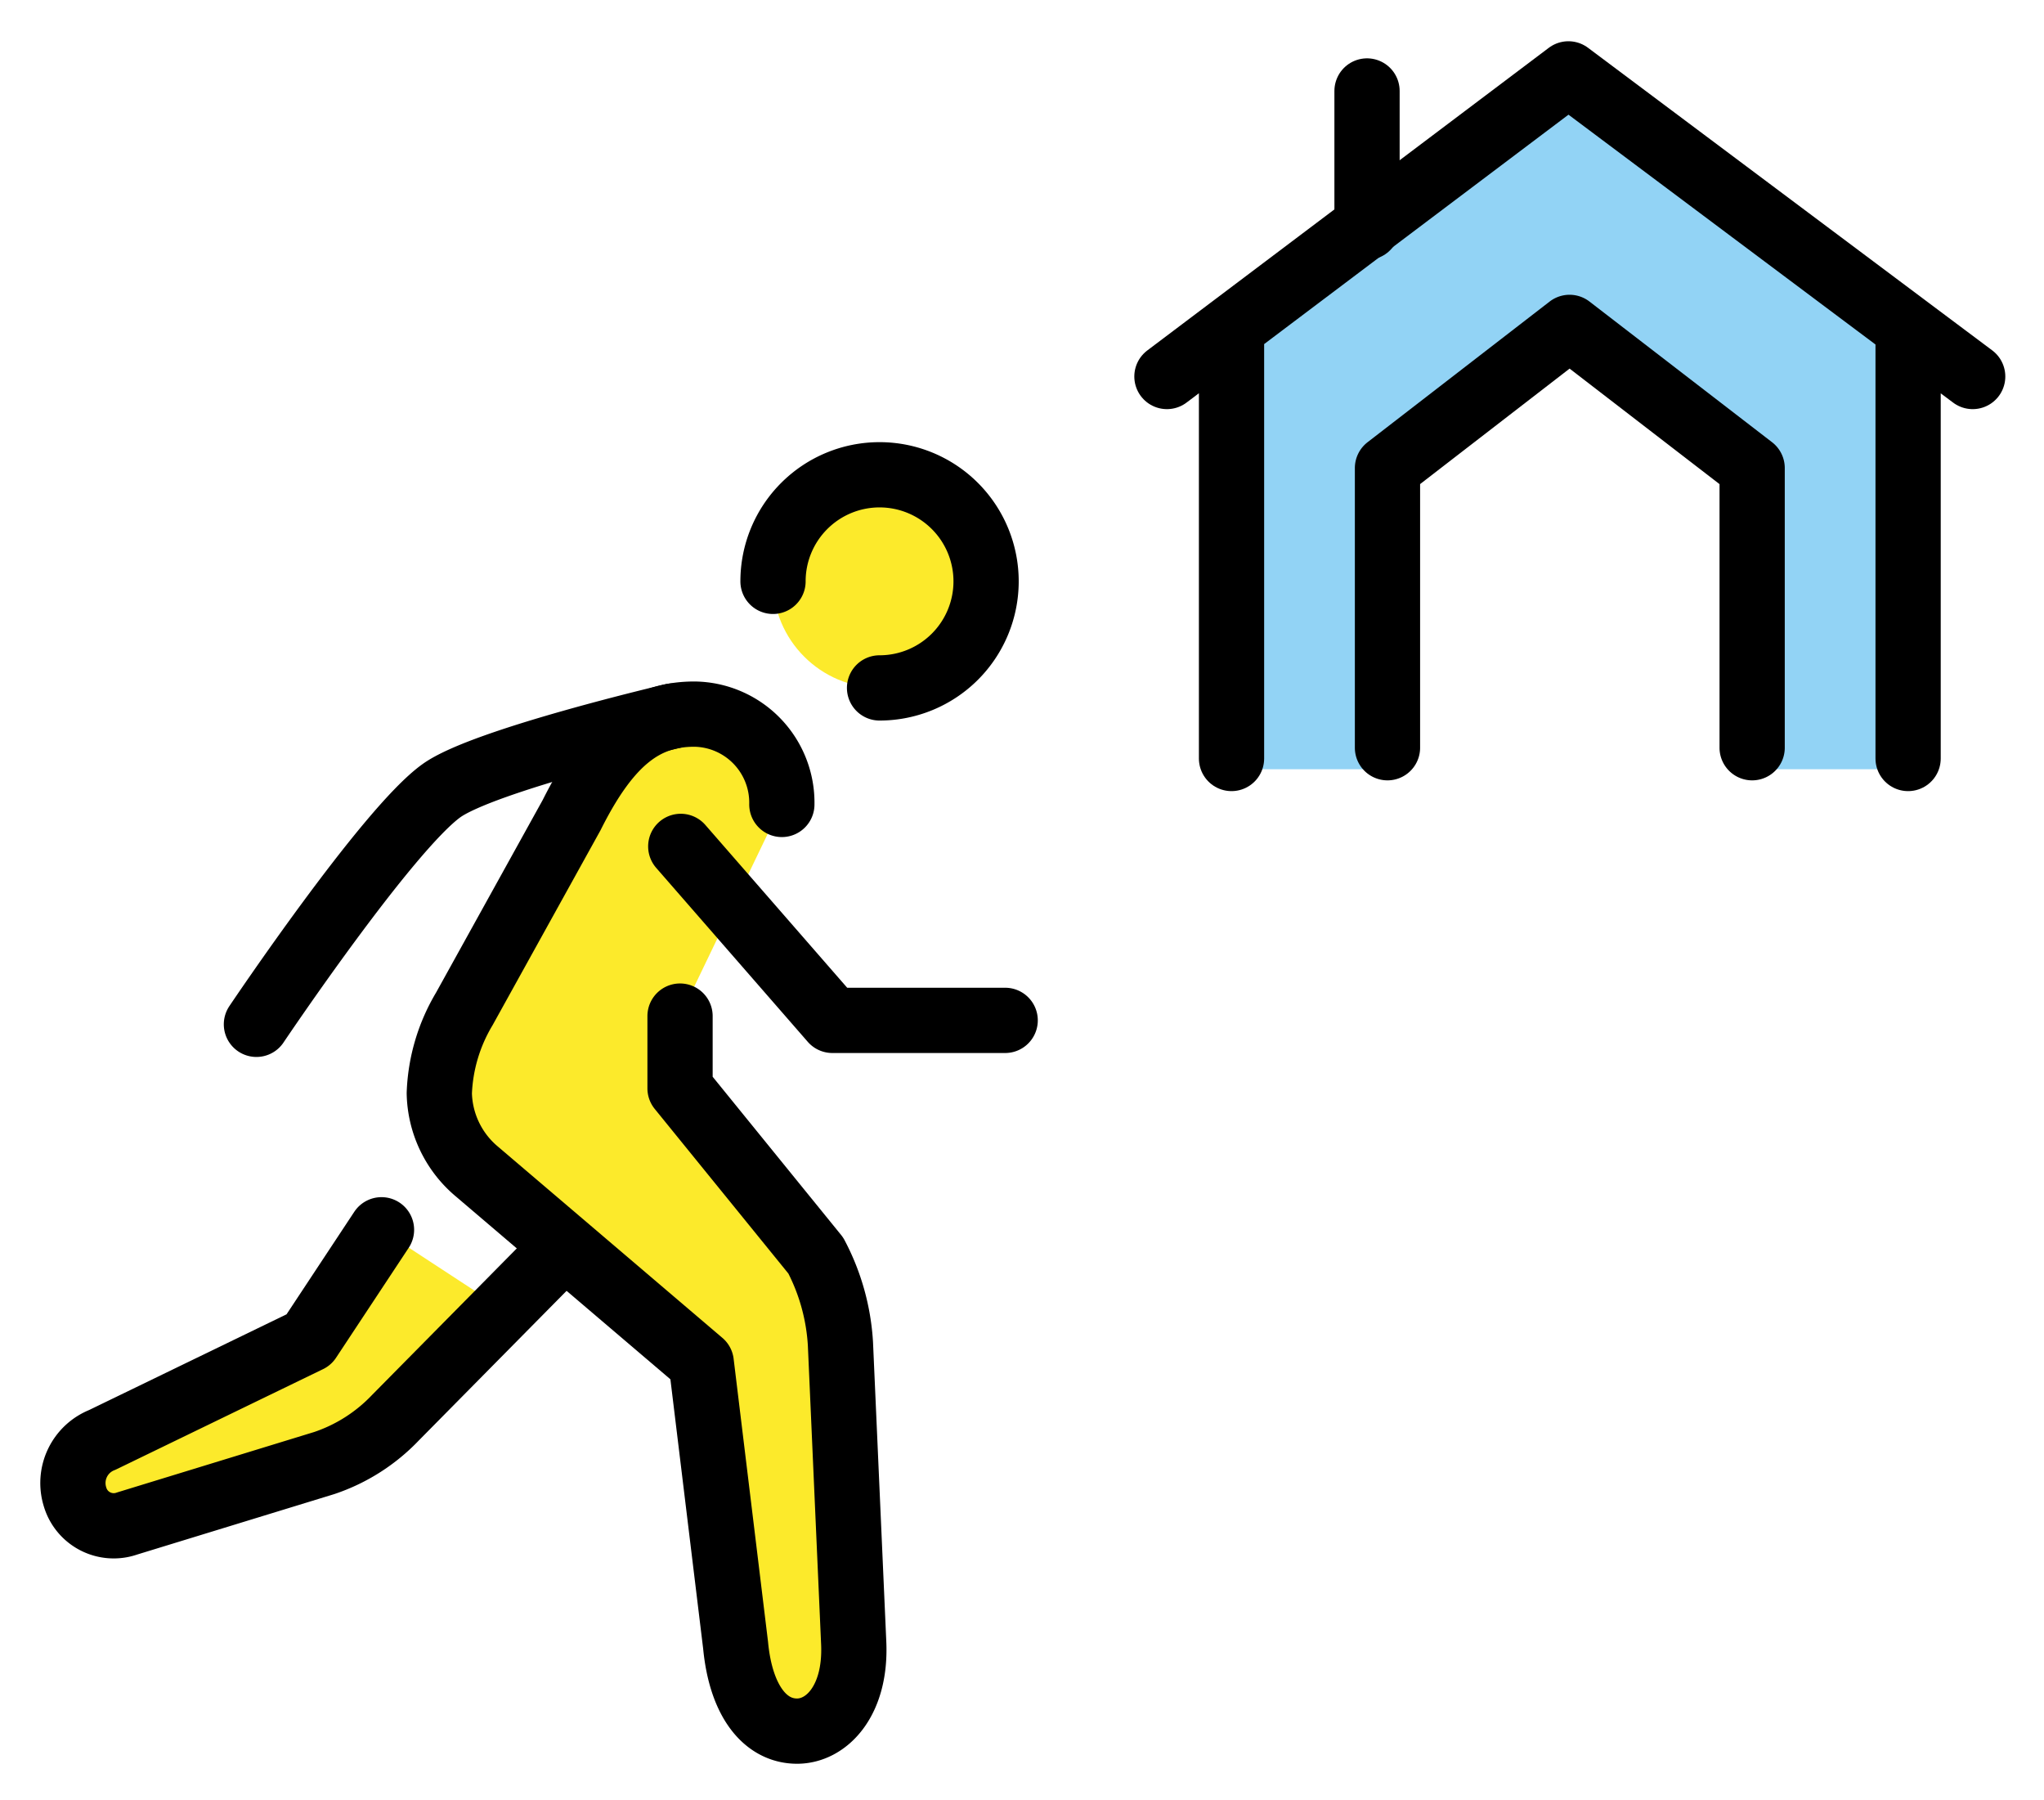 <svg xmlns="http://www.w3.org/2000/svg" role="img" viewBox="4.42 8.30 62.66 55.16"><title>E088.svg</title><path fill="#92d3f5" d="M52.501 10.564l-10.328 7.859v13.453h4.78v-9.231l5.583-4.311 5.597 4.311v9.231h4.781V18.435l-10.413-7.871z"/><g fill="#fcea2b"><path d="M25.267 39.441v2.214l4.161 5.124a6.622 6.622 0 0 1 .756 2.705l.406 9.151c.086 1.78-.824 2.72-1.736 2.72-.97 0-1.72-.912-1.884-2.632l-1.053-8.659L19 44.171a3.216 3.216 0 0 1-1.113-2.366 5.417 5.417 0 0 1 .765-2.581l3.293-5.946c1.141-2.282 2.256-3.092 3.762-3.092a2.714 2.714 0 0 1 2.681 2.768zM16.115 45.99l-2.228 3.371L7.555 52.43a1.42 1.42 0 0 0-.836 1.742 1.236 1.236 0 0 0 1.603.818l6.035-1.85a5.372 5.372 0 0 0 2.187-1.392L19.83 48.42z"/><circle cx="31.383" cy="26.116" r="3.266"/></g><g fill="none" stroke="#000" stroke-linecap="round" stroke-width="2"><path stroke-miterlimit="10" d="M46.327 15.263v-4.175"/><path stroke-linejoin="round" d="M42.173 31.546V18.423m20.741.012v13.111M40.193 19.839l12.308-9.275 12.393 9.275"/><path stroke-linejoin="round" d="M46.954 31.216v-8.571l5.582-4.311 5.597 4.311v8.571m-22.899 8.356h-5.298l-4.647-5.332m-.246-3.995s-5.785 1.353-7.088 2.286c-1.664 1.192-5.674 7.162-5.674 7.162m3.834 6.297l-2.228 3.371L7.555 52.43a1.42 1.42 0 0 0-.836 1.742 1.236 1.236 0 0 0 1.603.818l6.035-1.85a5.372 5.372 0 0 0 2.187-1.392l5.112-5.175"/><path stroke-linejoin="round" d="M25.267 39.441v2.214l4.161 5.124a6.622 6.622 0 0 1 .756 2.705l.406 9.151c.086 1.78-.824 2.72-1.736 2.72-.97 0-1.72-.912-1.884-2.632l-1.053-8.659L19 44.171a3.216 3.216 0 0 1-1.113-2.366 5.417 5.417 0 0 1 .765-2.581l3.293-5.946c1.141-2.282 2.256-3.092 3.762-3.092a2.714 2.714 0 0 1 2.681 2.768m-.271-6.837a3.266 3.266 0 1 1 3.266 3.266"/></g></svg>